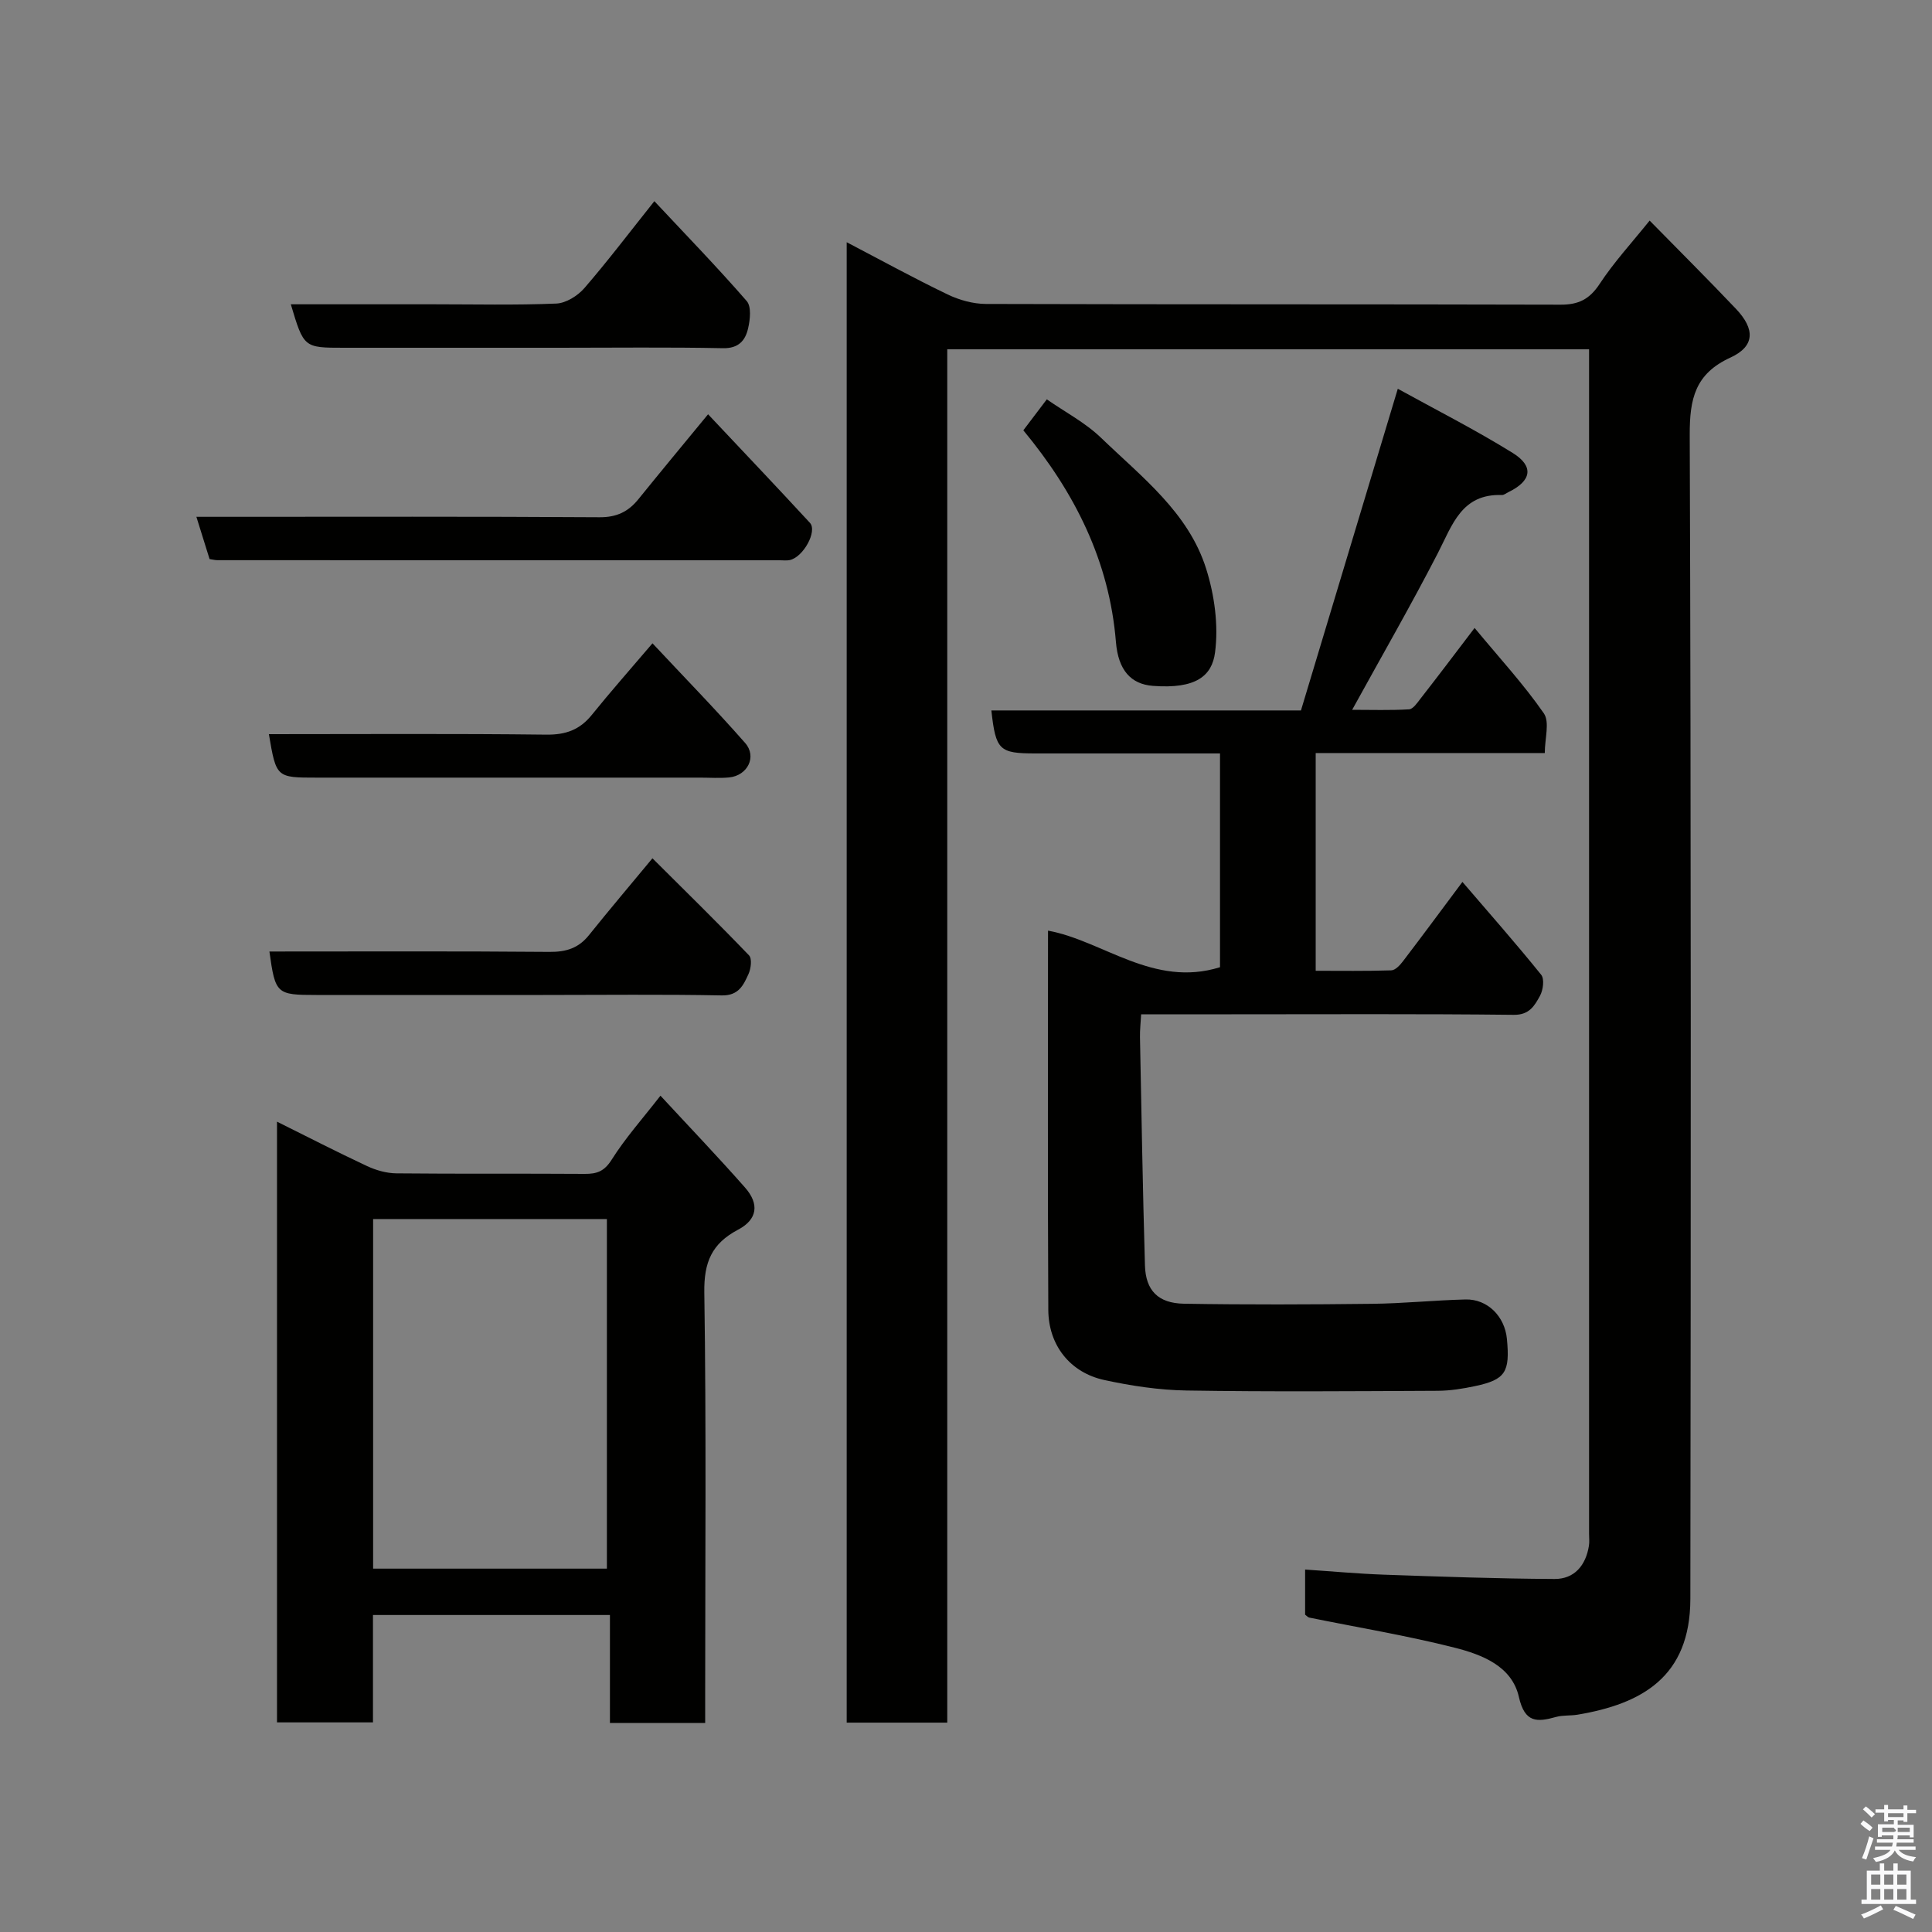 <svg enable-background="new 0 0 400 400" viewBox="0 0 400 400" xmlns="http://www.w3.org/2000/svg"><rect x="0" y="0" width="400" height="400" fill="#808080" stroke="none"/><path d="m385.2 377.6.6-.7c.6.4 1.3.9 1.9 1.5l-.6.7c-.8-.5-1.4-1-1.9-1.5zm.3 7.1c.6-1.4 1.1-2.9 1.5-4.5.3.1.6.3.9.4-.5 1.4-1 2.9-1.5 4.4zm.2-10.1.6-.6c.7.5 1.3 1.1 1.9 1.6l-.7.7c-.6-.6-1.2-1.2-1.8-1.7zm8.4-.8h.8v.9h1.8v.7h-1.8v1.8h-.8v-.3h-1.2v.9h3.3v2.6h-.8v-.4h-2.5c0 .3 0 .6-.1.8h3.4v.7h-3.5c0 .3-.1.6-.1.8h4v.7h-3.5c.7.9 1.9 1.3 3.6 1.5-.2.2-.4.5-.6.9-1.9-.3-3.2-1.1-3.8-2.3-.5 1.1-1.8 2-3.9 2.4-.2-.3-.4-.5-.6-.8 1.9-.4 3.1-.9 3.6-1.7h-3.2v-.7h3.5c.1-.2.1-.5.2-.8h-3.3v-.7h3.4c0-.2 0-.5 0-.8h-2.4v.3h-.8v-2.6h3.3v-.9h-1.2v.3h-.8v-1.8h-1.8v-.7h1.8v-.9h.8v.9h3.2zm-4.4 5.5h2.4c1-.3 0-.6 0-.9h-2.4zm1.2-3.1h3.2v-.8h-3.2zm4.4 2.2h-2.4v.9h2.5v-.9z" fill="#fafafb"/><path d="m389.2 385.8h.9v1.5h1.9v-1.5h.9v1.5h2.7v6h1.1v.9h-11.3v-.9h1.1v-6h2.7zm.2 8.7.5.8c-1.2.6-2.5 1.3-4 1.9-.2-.3-.3-.6-.6-.8 1.6-.6 3-1.3 4.1-1.9zm-2-4.3h1.9v-2.1h-1.9zm0 3.1h1.9v-2.2h-1.9zm2.7-3.1h1.9v-2.1h-1.9zm0 3.1h1.9v-2.2h-1.9zm2.4 1.3c1.4.6 2.7 1.2 4.1 1.8l-.5.9c-1.5-.7-2.8-1.4-4.1-1.9zm2.2-6.5h-1.9v2.1h1.9zm-1.9 5.2h1.9v-2.2h-1.9z" fill="#fafafb"/><g fill="#010100"><path d="m270.21 334.3c0-2.89 0-5.83 0-9.34 5.61.37 10.97.87 16.34 1.06 11.76.41 23.53.83 35.3.89 4.11.02 6.47-2.81 7.12-6.87.13-.81.03-1.66.03-2.5 0-80.33 0-160.67 0-241 0-1.3 0-2.61 0-4.22-44.4 0-88.45 0-132.88 0v284.33c-7.08 0-13.8 0-20.82 0 0-101.95 0-203.88 0-306.5 7.06 3.69 13.88 7.44 20.89 10.81 2.41 1.16 5.27 1.96 7.93 1.97 39.67.12 79.33.04 119 .15 3.72.01 5.99-1.14 8.07-4.3 2.96-4.5 6.66-8.52 10.35-13.11 6.13 6.25 12.08 12.17 17.86 18.26 4.02 4.23 3.93 7.77-1.13 10.1-7.33 3.36-8.45 8.53-8.43 15.99.29 80.33.24 160.66.13 241-.02 16.2-10.09 21.76-23.37 23.99-1.46.24-3.01.07-4.41.46-3.96 1.1-6.5 1.27-7.72-4.13-1.44-6.4-7.65-8.77-13.28-10.2-9.93-2.52-20.08-4.19-30.14-6.24-.29-.08-.51-.37-.84-.6z"/><path d="m305.3 130.01c5.13 6.2 10.15 11.64 14.33 17.67 1.26 1.82.2 5.25.2 8.23-16.44 0-31.74 0-47.43 0v45.08c5.15 0 10.41.08 15.66-.09.83-.03 1.79-1.07 2.4-1.87 3.96-5.19 7.84-10.44 12.32-16.44 5.58 6.51 11.09 12.75 16.31 19.23.7.87.4 3.17-.25 4.35-1.1 1.99-2.16 3.98-5.42 3.94-19.49-.22-38.98-.11-58.47-.11-6.13 0-12.26 0-18.69 0-.1 1.83-.27 3.28-.24 4.73.31 15.75.57 31.51 1.03 47.26.15 5.2 2.73 7.84 8.08 7.93 12.99.22 25.99.17 38.98.02 6.44-.07 12.86-.74 19.3-.9 4.54-.12 8.14 3.49 8.58 8.17.66 6.89-.31 8.43-6.6 9.77-2.54.54-5.16.96-7.75.97-17.33.08-34.65.22-51.98-.06-5.69-.09-11.44-.96-17.02-2.17-7.06-1.53-11.56-7.17-11.6-14.52-.14-26.08-.06-52.17-.06-78.52 11.34 2.06 21.81 11.87 35.61 7.57 0-14.17 0-28.88 0-44.26-6.67 0-13.43 0-20.2 0-6 0-11.99 0-17.99 0-7.54 0-8.23-.66-9.15-8.9h64.1c6.56-21.79 13.14-43.64 20.05-66.6 7.7 4.25 15.95 8.43 23.78 13.28 4.5 2.79 3.9 5.82-.9 8.13-.44.21-.89.6-1.32.59-8.37-.3-10.27 6.21-13.27 12.03-5.52 10.71-11.53 21.16-17.74 32.44 4.05 0 7.93.13 11.78-.1.82-.05 1.68-1.31 2.33-2.16 3.52-4.51 6.97-9.07 11.24-14.69z"/><path d="m57.35 232.23c6.36 3.16 12.44 6.29 18.64 9.19 1.86.87 4.04 1.49 6.08 1.51 12.99.13 25.99.02 38.98.11 2.5.02 4.05-.51 5.57-2.91 2.86-4.54 6.48-8.59 10.12-13.28 5.89 6.37 11.83 12.57 17.51 19.02 3.01 3.42 2.57 6.61-1.45 8.73-5.44 2.87-7.07 6.73-6.98 12.97.42 27.81.18 55.64.18 83.46v5.69c-6.64 0-12.9 0-19.72 0 0-7.22 0-14.61 0-22.35-16.59 0-32.64 0-49.06 0v22.23c-6.74 0-13.12 0-19.87 0 0-41.1 0-82.33 0-124.37zm68.3 92.54c0-24.42 0-48.46 0-72.38-16.39 0-32.43 0-48.4 0v72.38z"/><path d="m43.39 115.75c-.85-2.72-1.7-5.45-2.73-8.75h6.01c25.82 0 51.65-.08 77.47.09 3.56.02 5.96-1.16 8.06-3.77 4.42-5.47 8.91-10.88 14.4-17.55 7.18 7.63 14.19 15 21.08 22.47 1.61 1.74-1.4 7.16-4.19 7.72-.64.13-1.33.04-2 .04-38.82 0-77.64-.01-116.46-.02-.48 0-.97-.13-1.64-.23z"/><path d="m60.21 63h29.47c8.5 0 17 .2 25.48-.15 2.01-.08 4.44-1.6 5.82-3.19 4.93-5.7 9.48-11.72 14.5-18.01 6.6 7.05 13.05 13.7 19.12 20.68 1 1.15.71 3.86.28 5.68-.57 2.47-1.95 4.15-5.2 4.08-11.32-.23-22.65-.09-33.98-.09-14.83 0-29.66 0-44.48 0-8.32 0-8.32 0-11.01-9z"/><path d="m55.78 197c19.34 0 38.66-.09 57.97.08 3.46.03 6.03-.77 8.19-3.47 4.19-5.23 8.53-10.34 13.14-15.91 6.73 6.7 13.47 13.3 20 20.1.65.67.4 2.75-.11 3.86-1.04 2.28-2.02 4.49-5.52 4.43-12.32-.24-24.65-.09-36.98-.09-15.66 0-31.31 0-46.97 0-8.27 0-8.5-.21-9.72-9z"/><path d="m55.67 152c19.16 0 38.3-.13 57.42.1 4.03.05 6.93-.99 9.43-4.08 3.9-4.83 8.01-9.48 12.57-14.83 6.65 7.11 13.1 13.71 19.18 20.63 2.5 2.84.5 6.77-3.32 7.14-1.98.19-3.99.04-5.99.04-26.46 0-52.92 0-79.37 0-8.39 0-8.39 0-9.92-9z"/><path d="m211.87 89.09c1.62-2.13 2.99-3.94 4.86-6.41 3.76 2.62 7.97 4.82 11.24 7.97 8.39 8.1 18.08 15.44 21.75 27.1 1.73 5.48 2.58 11.71 1.84 17.34-.63 4.84-3.94 7.6-12.88 6.91-4.5-.35-7.16-3.2-7.64-9.09-1.36-16.71-8.47-30.89-19.17-43.82z"/></g></svg>